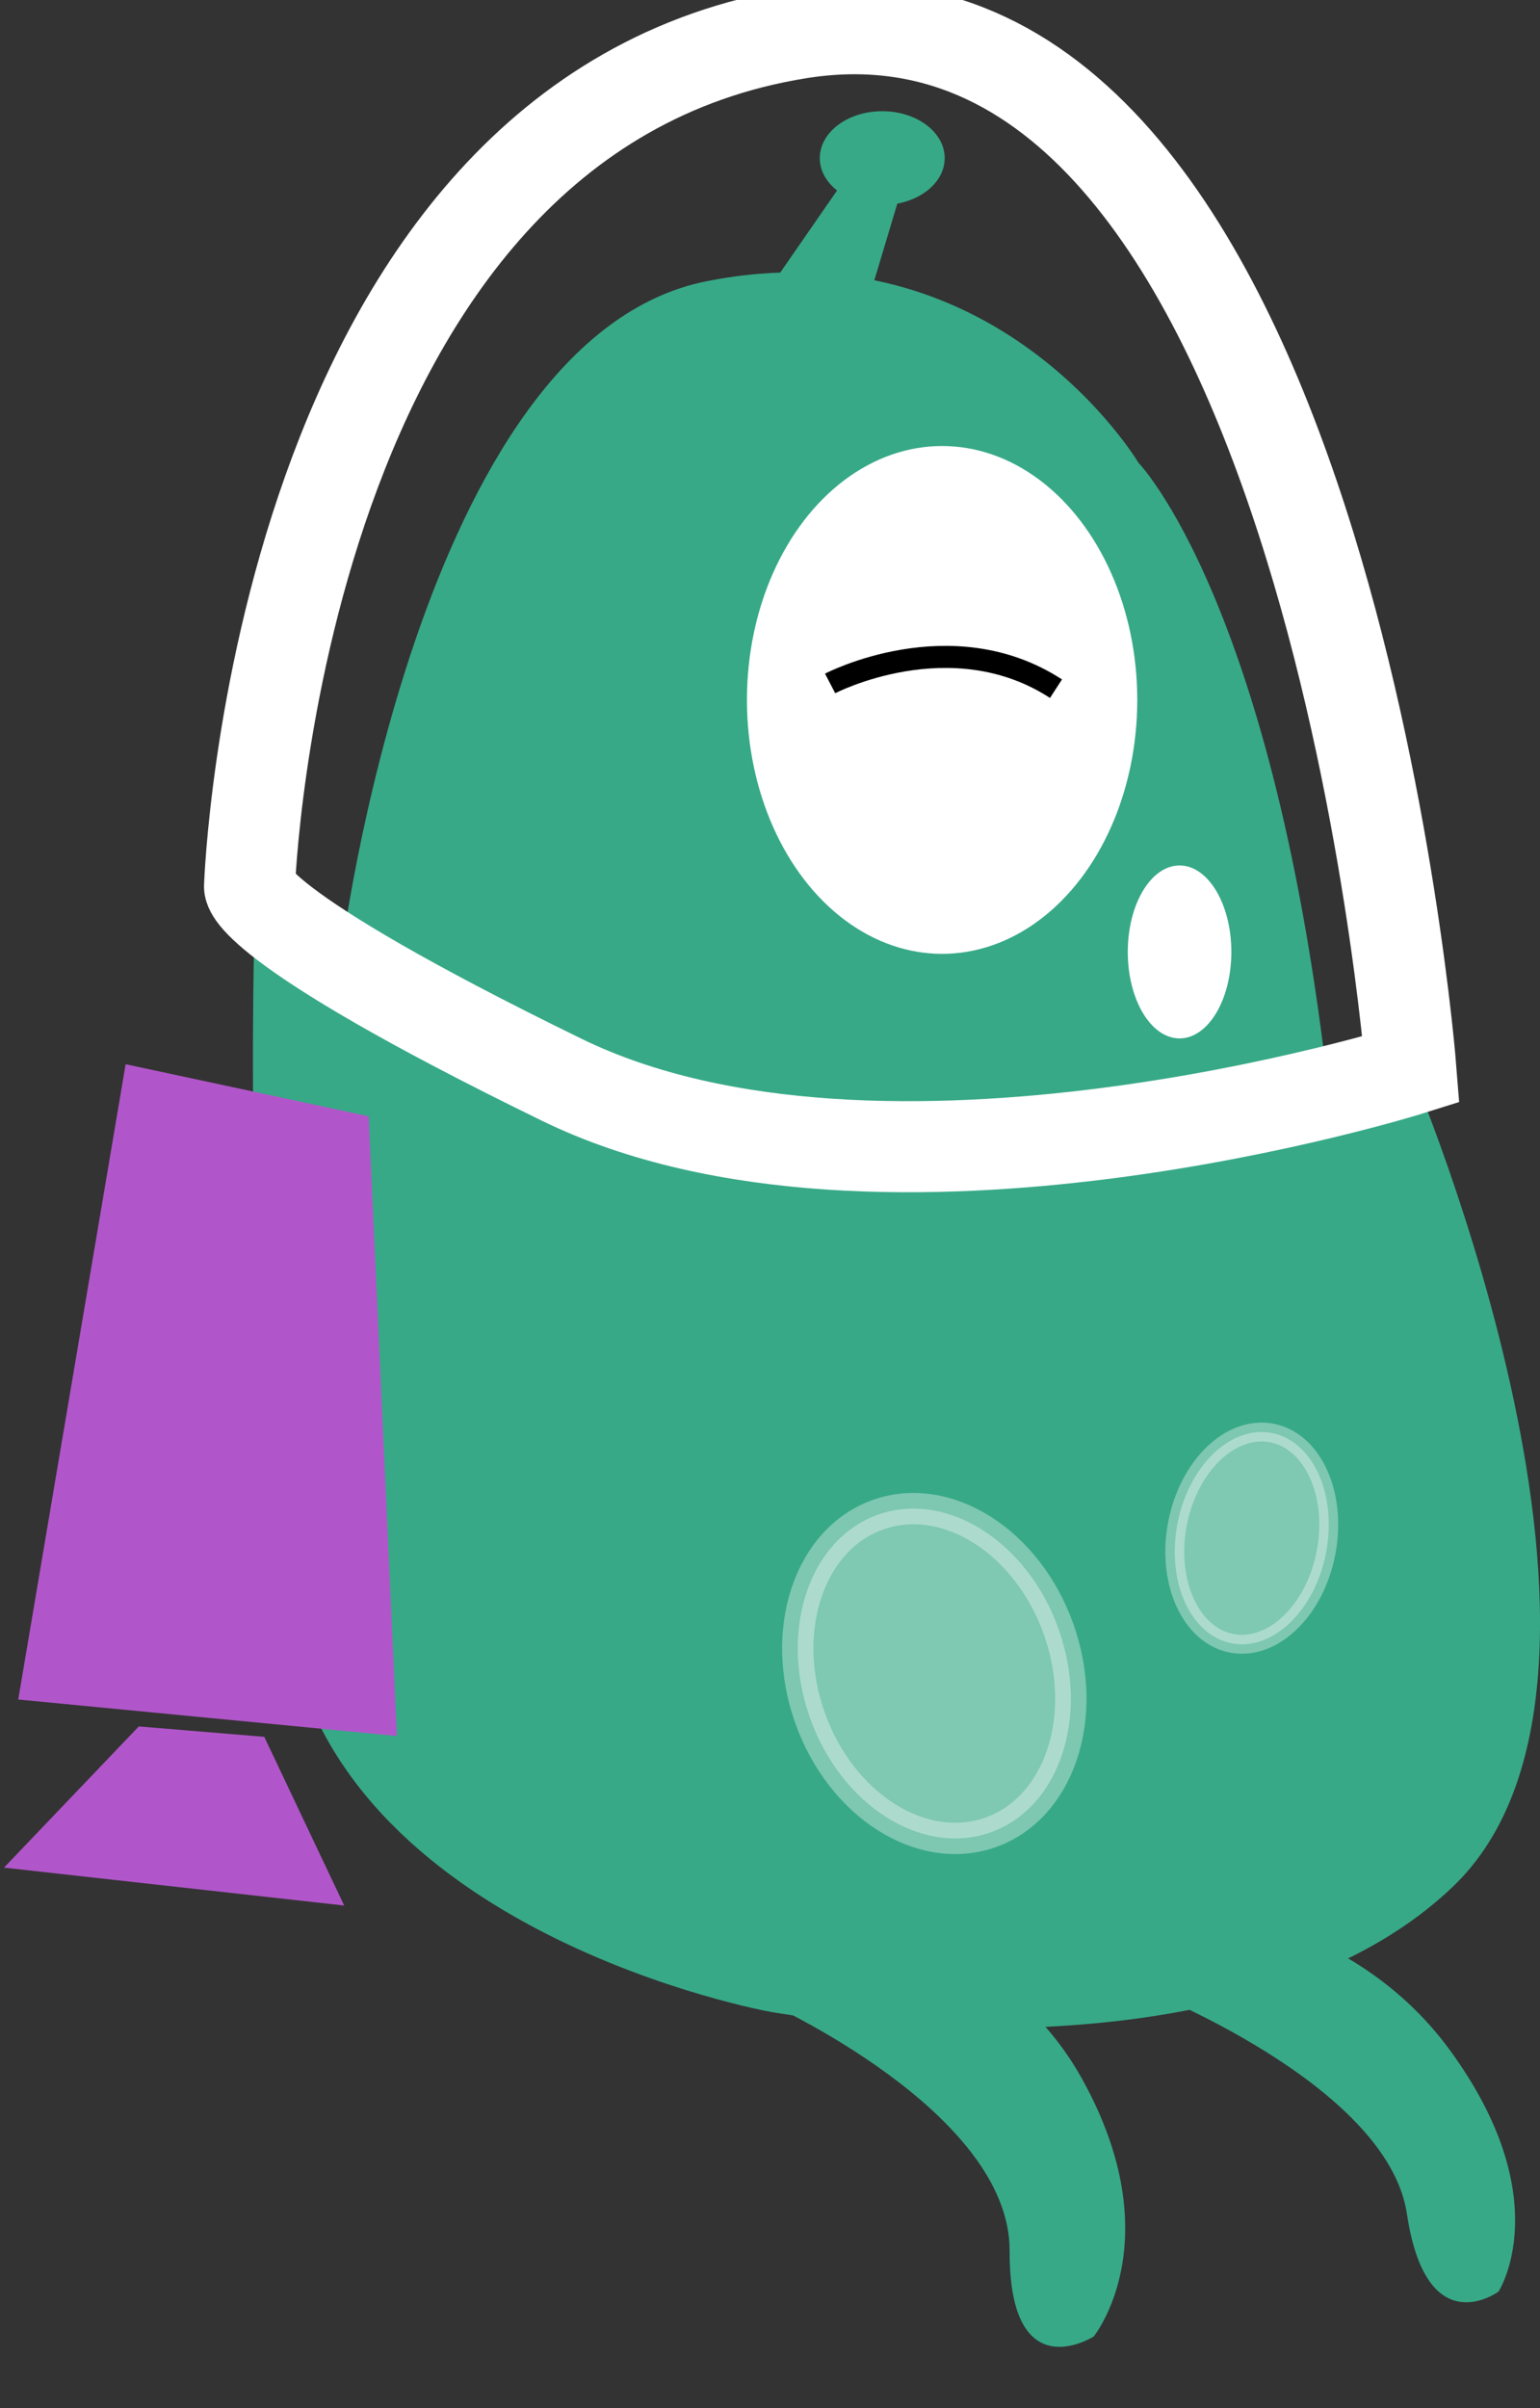 <?xml version="1.0" encoding="UTF-8" standalone="no"?>
<!-- Created with Inkscape (http://www.inkscape.org/) -->

<svg
   width="18.496mm"
   height="28.909mm"
   viewBox="0 0 18.496 28.909"
   version="1.1"
   id="svg5"
   inkscape:version="1.1 (c68e22c387, 2021-05-23)"
   sodipodi:docname="alien_prototype.svg"
   inkscape:export-filename="D:\PycharmProjects\PyGZero\InkScape\alien_prototypehurt.png"
   inkscape:export-xdpi="96"
   inkscape:export-ydpi="96"
   xmlns:inkscape="http://www.inkscape.org/namespaces/inkscape"
   xmlns:sodipodi="http://sodipodi.sourceforge.net/DTD/sodipodi-0.dtd"
   xmlns="http://www.w3.org/2000/svg"
   xmlns:svg="http://www.w3.org/2000/svg">
  <rect x="0" y="0" width="18.496" height="28.909" fill="#333333" stroke="none"/>
  <sodipodi:namedview
     id="namedview7"
     pagecolor="#ffffff"
     bordercolor="#666666"
     borderopacity="1.0"
     inkscape:pageshadow="2"
     inkscape:pageopacity="0.0"
     inkscape:pagecheckerboard="0"
     inkscape:document-units="mm"
     showgrid="false"
     inkscape:zoom="4.192802"
     inkscape:cx="54.498162"
     inkscape:cy="55.094422"
     inkscape:window-width="1284"
     inkscape:window-height="834"
     inkscape:window-x="840"
     inkscape:window-y="372"
     inkscape:window-maximized="0"
     inkscape:current-layer="layer1"
     fit-margin-top="0"
     fit-margin-left="0"
     fit-margin-right="0"
     fit-margin-bottom="0" />
  <defs
     id="defs2">
    <linearGradient
       id="linearGradient1422"
       inkscape:swatch="solid">
      <stop
         style="stop-color:#0000e3;stop-opacity:1;"
         offset="0"
         id="stop1420" />
    </linearGradient>
  </defs>
  <g
     inkscape:label="Layer 1"
     inkscape:groupmode="layer"
     id="layer1"
     transform="translate(-43.725,-49.131)">
    <path
       style="fill:#37a987;fill-opacity:1;stroke:none;stroke-width:0.046px;stroke-linecap:butt;stroke-linejoin:miter;stroke-opacity:1"
       d="m 46.794,59.843 c 0,0 2.813,4.251 13.877,2.125 0,0 3.126,7.314 0.5,9.814 -2.625,2.5 -8.189,1.5 -8.189,1.5 0,0 -5.251,-0.938 -5.814,-4.688 -0.563,-3.751 -0.375,-8.752 -0.375,-8.752 z"
       id="path4203" />
    <ellipse
       style="opacity:0.36;fill:#ffffff;fill-opacity:1;stroke:#ffffff;stroke-width:0.227;stroke-linejoin:round;stroke-miterlimit:4;stroke-dasharray:none;stroke-dashoffset:0;stroke-opacity:0.984"
       id="path9582-5"
       cx="-55.488"
       cy="70.305"
       rx="1.285"
       ry="0.909"
       transform="rotate(-79.282)" />
    <path
       style="fill:#37a987;fill-opacity:1;stroke:none;stroke-width:0.047;stroke-linecap:butt;stroke-linejoin:miter;stroke-miterlimit:4;stroke-dasharray:none;stroke-opacity:1"
       d="m 47.82,60.606 c 0,0 0.919,-7.415 4.396,-8.1 3.477,-0.685 5.183,2.181 5.183,2.181 0,0 1.64,1.682 2.296,7.664 0.656,5.982 -11.876,-1.745 -11.876,-1.745 z"
       id="path7088" />
    <path
       style="fill:none;stroke:#ffffff;stroke-width:1.093;stroke-linecap:butt;stroke-linejoin:miter;stroke-miterlimit:4;stroke-dasharray:none;stroke-opacity:1"
       d="m 60.671,61.969 c 0,0 -6.351,2 -10.196,0.125 -3.845,-1.875 -3.753,-2.325 -3.753,-2.325 0,0 0.316,-9.239 6.608,-10.24 6.292,-1 7.341,12.44 7.341,12.44 z"
       id="path3583"
       inkscape:export-filename="D:\PycharmProjects\PyGZero\InkScape\path3583.png"
       inkscape:export-xdpi="96"
       inkscape:export-ydpi="96" />
    <path
       style="fill:#37a987;fill-opacity:1;stroke:none;stroke-width:0.027px;stroke-linecap:butt;stroke-linejoin:miter;stroke-opacity:1"
       d="m 57.633,71.976 -0.215,1.018 c 0,0 2.97,1.144 3.205,2.714 0.235,1.57 1.1,0.931 1.1,0.931 0,0 0.719,-1.105 -0.576,-2.887 -1.296,-1.783 -3.514,-1.776 -3.514,-1.776 z"
       id="path5576" />
    <path
       style="fill:#37a987;fill-opacity:1;stroke:none;stroke-width:0.029px;stroke-linecap:butt;stroke-linejoin:miter;stroke-opacity:1"
       d="m 53.298,72.078 -0.391,1.077 c 0,0 2.95,1.315 2.944,2.995 -0.006,1.68 1.01,1.028 1.01,1.028 0,0 0.938,-1.153 -0.141,-3.094 -1.079,-1.941 -3.422,-2.006 -3.422,-2.006 z"
       id="path5576-0" />
    <path
       style="fill:#b156ca;fill-opacity:1;stroke:none;stroke-width:0.377;stroke-linecap:butt;stroke-linejoin:miter;stroke-miterlimit:4;stroke-dasharray:none;stroke-opacity:0.996"
       d="m 45.234,61.906 2.919,0.625 0.339,7.439 -4.548,-0.438 z"
       id="path5785" />
    <ellipse
       style="fill:#ffffff;fill-opacity:1;stroke:none;stroke-width:0.065;stroke-linejoin:round;stroke-miterlimit:4;stroke-dasharray:none;stroke-dashoffset:0;stroke-opacity:0.996"
       id="path7282"
       cx="55.04"
       cy="57.533"
       rx="2.344"
       ry="3.048" />
    <ellipse
       style="fill:#ffffff;fill-opacity:1;stroke:none;stroke-width:0.064;stroke-linejoin:round;stroke-miterlimit:4;stroke-dasharray:none;stroke-dashoffset:0;stroke-opacity:0.996"
       id="path7952"
       cx="57.892"
       cy="60.558"
       rx="0.622"
       ry="1.038" />
    <path
       style="fill:#37a987;fill-opacity:1;stroke:none;stroke-width:0.046px;stroke-linecap:butt;stroke-linejoin:miter;stroke-opacity:1"
       d="m 52.446,53.342 1.688,-2.438 0.438,0.438 -0.75,2.5 z"
       id="path8381" />
    <ellipse
       style="fill:#37a987;fill-opacity:1;stroke:none;stroke-width:0.046;stroke-linejoin:round;stroke-miterlimit:4;stroke-dasharray:none;stroke-dashoffset:0;stroke-opacity:0.996"
       id="path8539"
       cx="54.321"
       cy="51.029"
       rx="0.75"
       ry="0.563" />
    <path
       style="fill:#b156ca;fill-opacity:1;stroke:none;stroke-width:0.046px;stroke-linecap:butt;stroke-linejoin:miter;stroke-opacity:1"
       d="m 45.392,69.855 1.507,0.125 0.96,2.025 -4.086,-0.455 z"
       id="path8654" />
    <ellipse
       style="opacity:0.36;fill:#ffffff;fill-opacity:1;stroke:#ffffff;stroke-width:0.376;stroke-linejoin:round;stroke-miterlimit:4;stroke-dasharray:none;stroke-dashoffset:0;stroke-opacity:0.984"
       id="path9582"
       cx="83.583"
       cy="-28.712"
       rx="2.023"
       ry="1.585"
       transform="rotate(70.516)" />
    <path
       style="fill:none;stroke:#000000;stroke-width:0.265px;stroke-linecap:butt;stroke-linejoin:miter;stroke-opacity:1"
       d="m 53.695,57.335 c 0,0 1.451,-0.757 2.713,0.063"
       id="path10844" />
  </g>
</svg>
